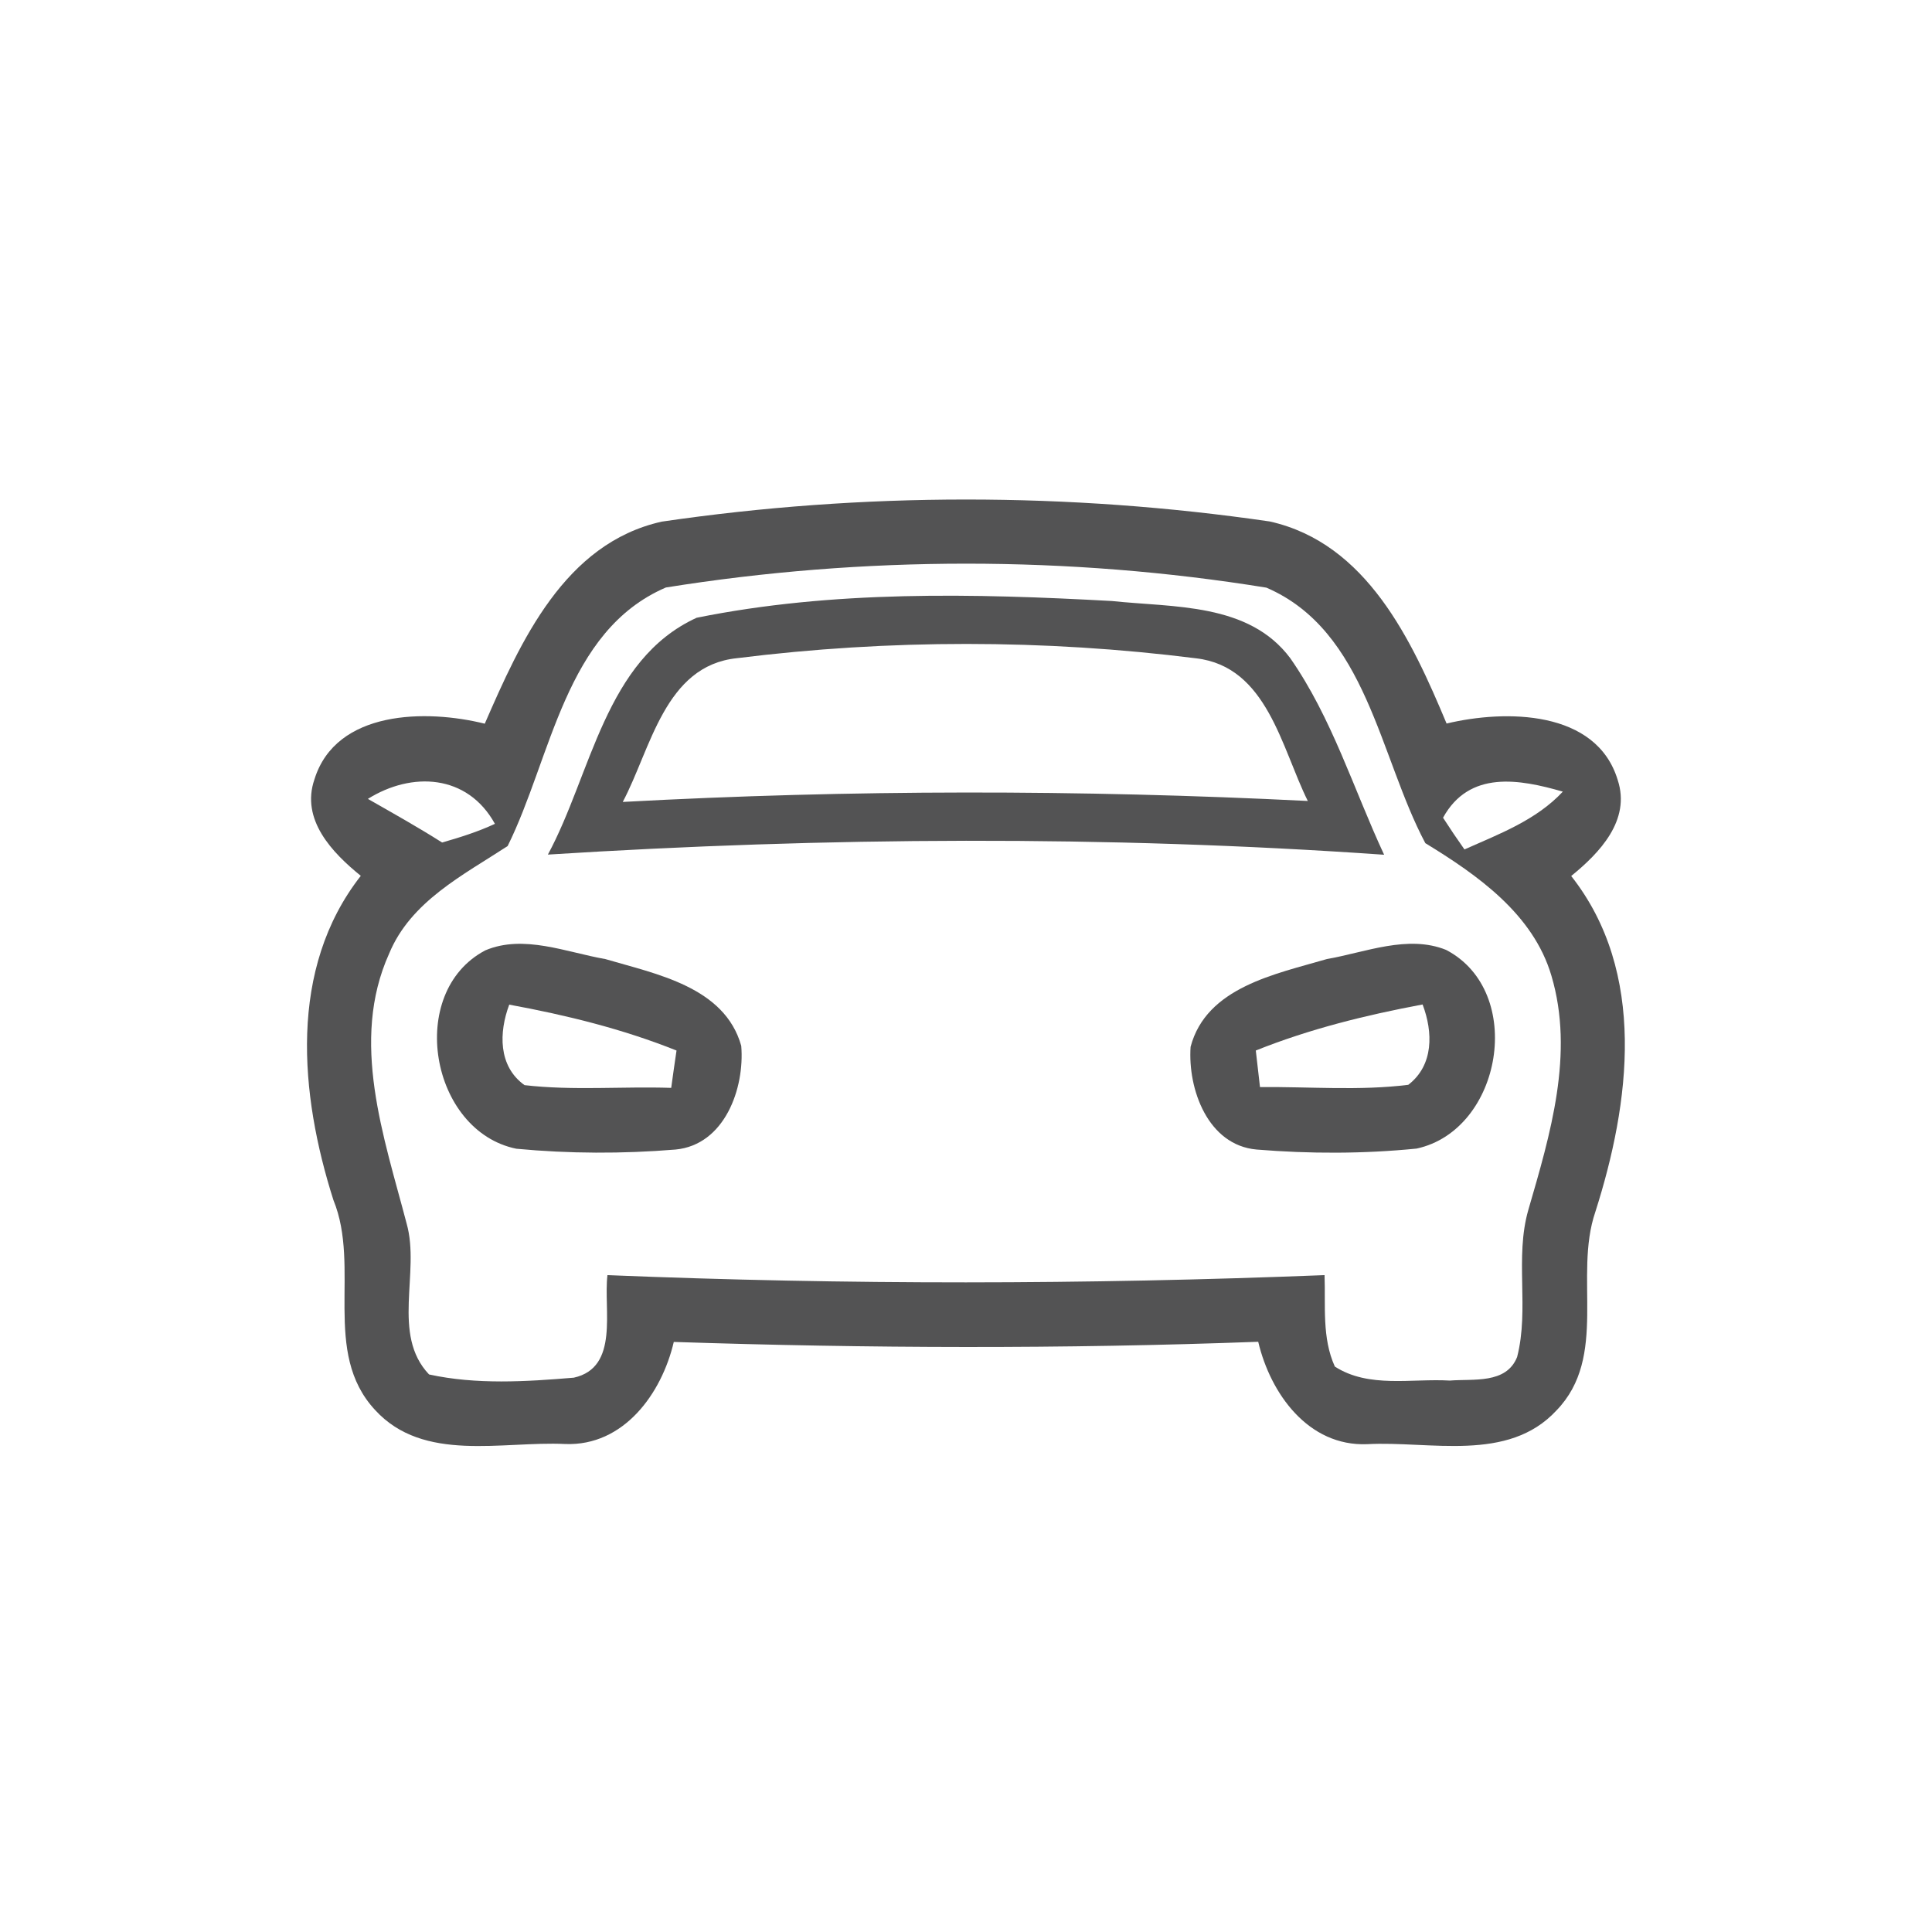 <svg id="vector" xmlns="http://www.w3.org/2000/svg" width="44" height="44" viewBox="0 0 120 120"><path fill="#535354" d="M41.10 32.40C53.59 30.57 66.38 30.57 78.87 32.39C84.90 33.74 87.69 39.78 89.85 44.94C93.50 44.07 99.16 44.08 100.48 48.45C101.30 50.95 99.35 52.98 97.59 54.41C102.31 60.40 101.25 68.50 99.09 75.27C97.72 79.28 99.92 84.26 96.67 87.61C93.66 90.86 88.82 89.49 84.92 89.70C81.26 89.85 78.91 86.56 78.15 83.34C66.06 83.79 53.94 83.75 41.85 83.35C41.10 86.56 38.74 89.83 35.11 89.69C31.19 89.50 26.31 90.87 23.30 87.58C19.96 83.99 22.43 78.74 20.71 74.54C18.62 67.98 17.89 60.17 22.41 54.40C20.63 52.96 18.67 50.91 19.53 48.41C20.87 44.09 26.49 44.05 30.11 44.95C32.34 39.83 35.06 33.75 41.10 32.40M41.36 36.49C35.08 39.19 34.26 47.05 31.53 52.55C28.76 54.36 25.51 55.99 24.17 59.23C21.72 64.66 23.85 70.62 25.26 76.01C26.11 79.03 24.29 82.89 26.65 85.37C29.58 86.01 32.66 85.82 35.64 85.57C38.49 84.94 37.47 81.33 37.73 79.20C52.57 79.81 67.43 79.79 82.27 79.20C82.34 81.10 82.10 83.10 82.91 84.88C85.02 86.24 87.68 85.61 90.05 85.75C91.51 85.63 93.55 85.98 94.23 84.29C95.00 81.30 94.07 78.12 94.93 75.14C96.29 70.46 97.80 65.44 96.36 60.60C95.23 56.77 91.77 54.35 88.53 52.37C85.66 46.97 84.89 39.19 78.66 36.50C66.37 34.51 53.66 34.52 41.36 36.49M22.85 49.62C24.39 50.50 25.95 51.37 27.46 52.33C28.58 52.01 29.69 51.66 30.74 51.17C29.03 48.07 25.57 47.92 22.85 49.62M89.63 50.79C90.06 51.46 90.50 52.11 90.96 52.76C93.12 51.80 95.42 50.94 97.07 49.17C94.37 48.39 91.26 47.83 89.63 50.79Z" id="path_0"/><path fill="#535354" d="M43.27 38.37C51.73 36.66 60.48 36.86 69.06 37.33C72.90 37.74 77.56 37.43 80.14 40.88C82.73 44.59 84.07 49.01 85.97 53.09C68.68 51.88 51.32 51.99 34.03 53.08C36.74 48.07 37.57 40.98 43.27 38.37M45.78 40.88C41.28 41.34 40.43 46.52 38.68 49.81C52.85 49.04 67.05 49.04 81.23 49.75C79.59 46.45 78.71 41.41 74.30 40.89C64.85 39.70 55.23 39.70 45.78 40.88Z" id="path_1"/><path fill="#535354" d="M30.14 59.03C32.52 58.02 35.18 59.15 37.60 59.57C40.75 60.50 45.01 61.29 46.04 64.96C46.26 67.60 45.01 71.11 41.96 71.40C38.67 71.67 35.35 71.66 32.07 71.35C26.73 70.26 25.20 61.64 30.14 59.03M32.58 67.40C35.60 67.75 38.65 67.47 41.69 67.57C41.77 66.99 41.93 65.83 42.02 65.25C38.67 63.91 35.17 63.05 31.63 62.40C30.99 64.11 30.93 66.22 32.58 67.40Z" id="path_2"/><path fill="#535354" d="M82.41 59.57C84.81 59.15 87.44 58.04 89.82 59.00C94.78 61.59 93.30 70.19 87.99 71.34C84.69 71.67 81.35 71.67 78.05 71.40C75.02 71.13 73.77 67.65 73.95 65.02C74.93 61.31 79.24 60.50 82.41 59.57M78.00 65.25C78.07 65.82 78.20 66.96 78.26 67.52C81.33 67.49 84.42 67.76 87.47 67.38C89.06 66.16 89.01 64.10 88.36 62.39C84.83 63.05 81.34 63.91 78.00 65.25Z" id="path_3"/></svg>